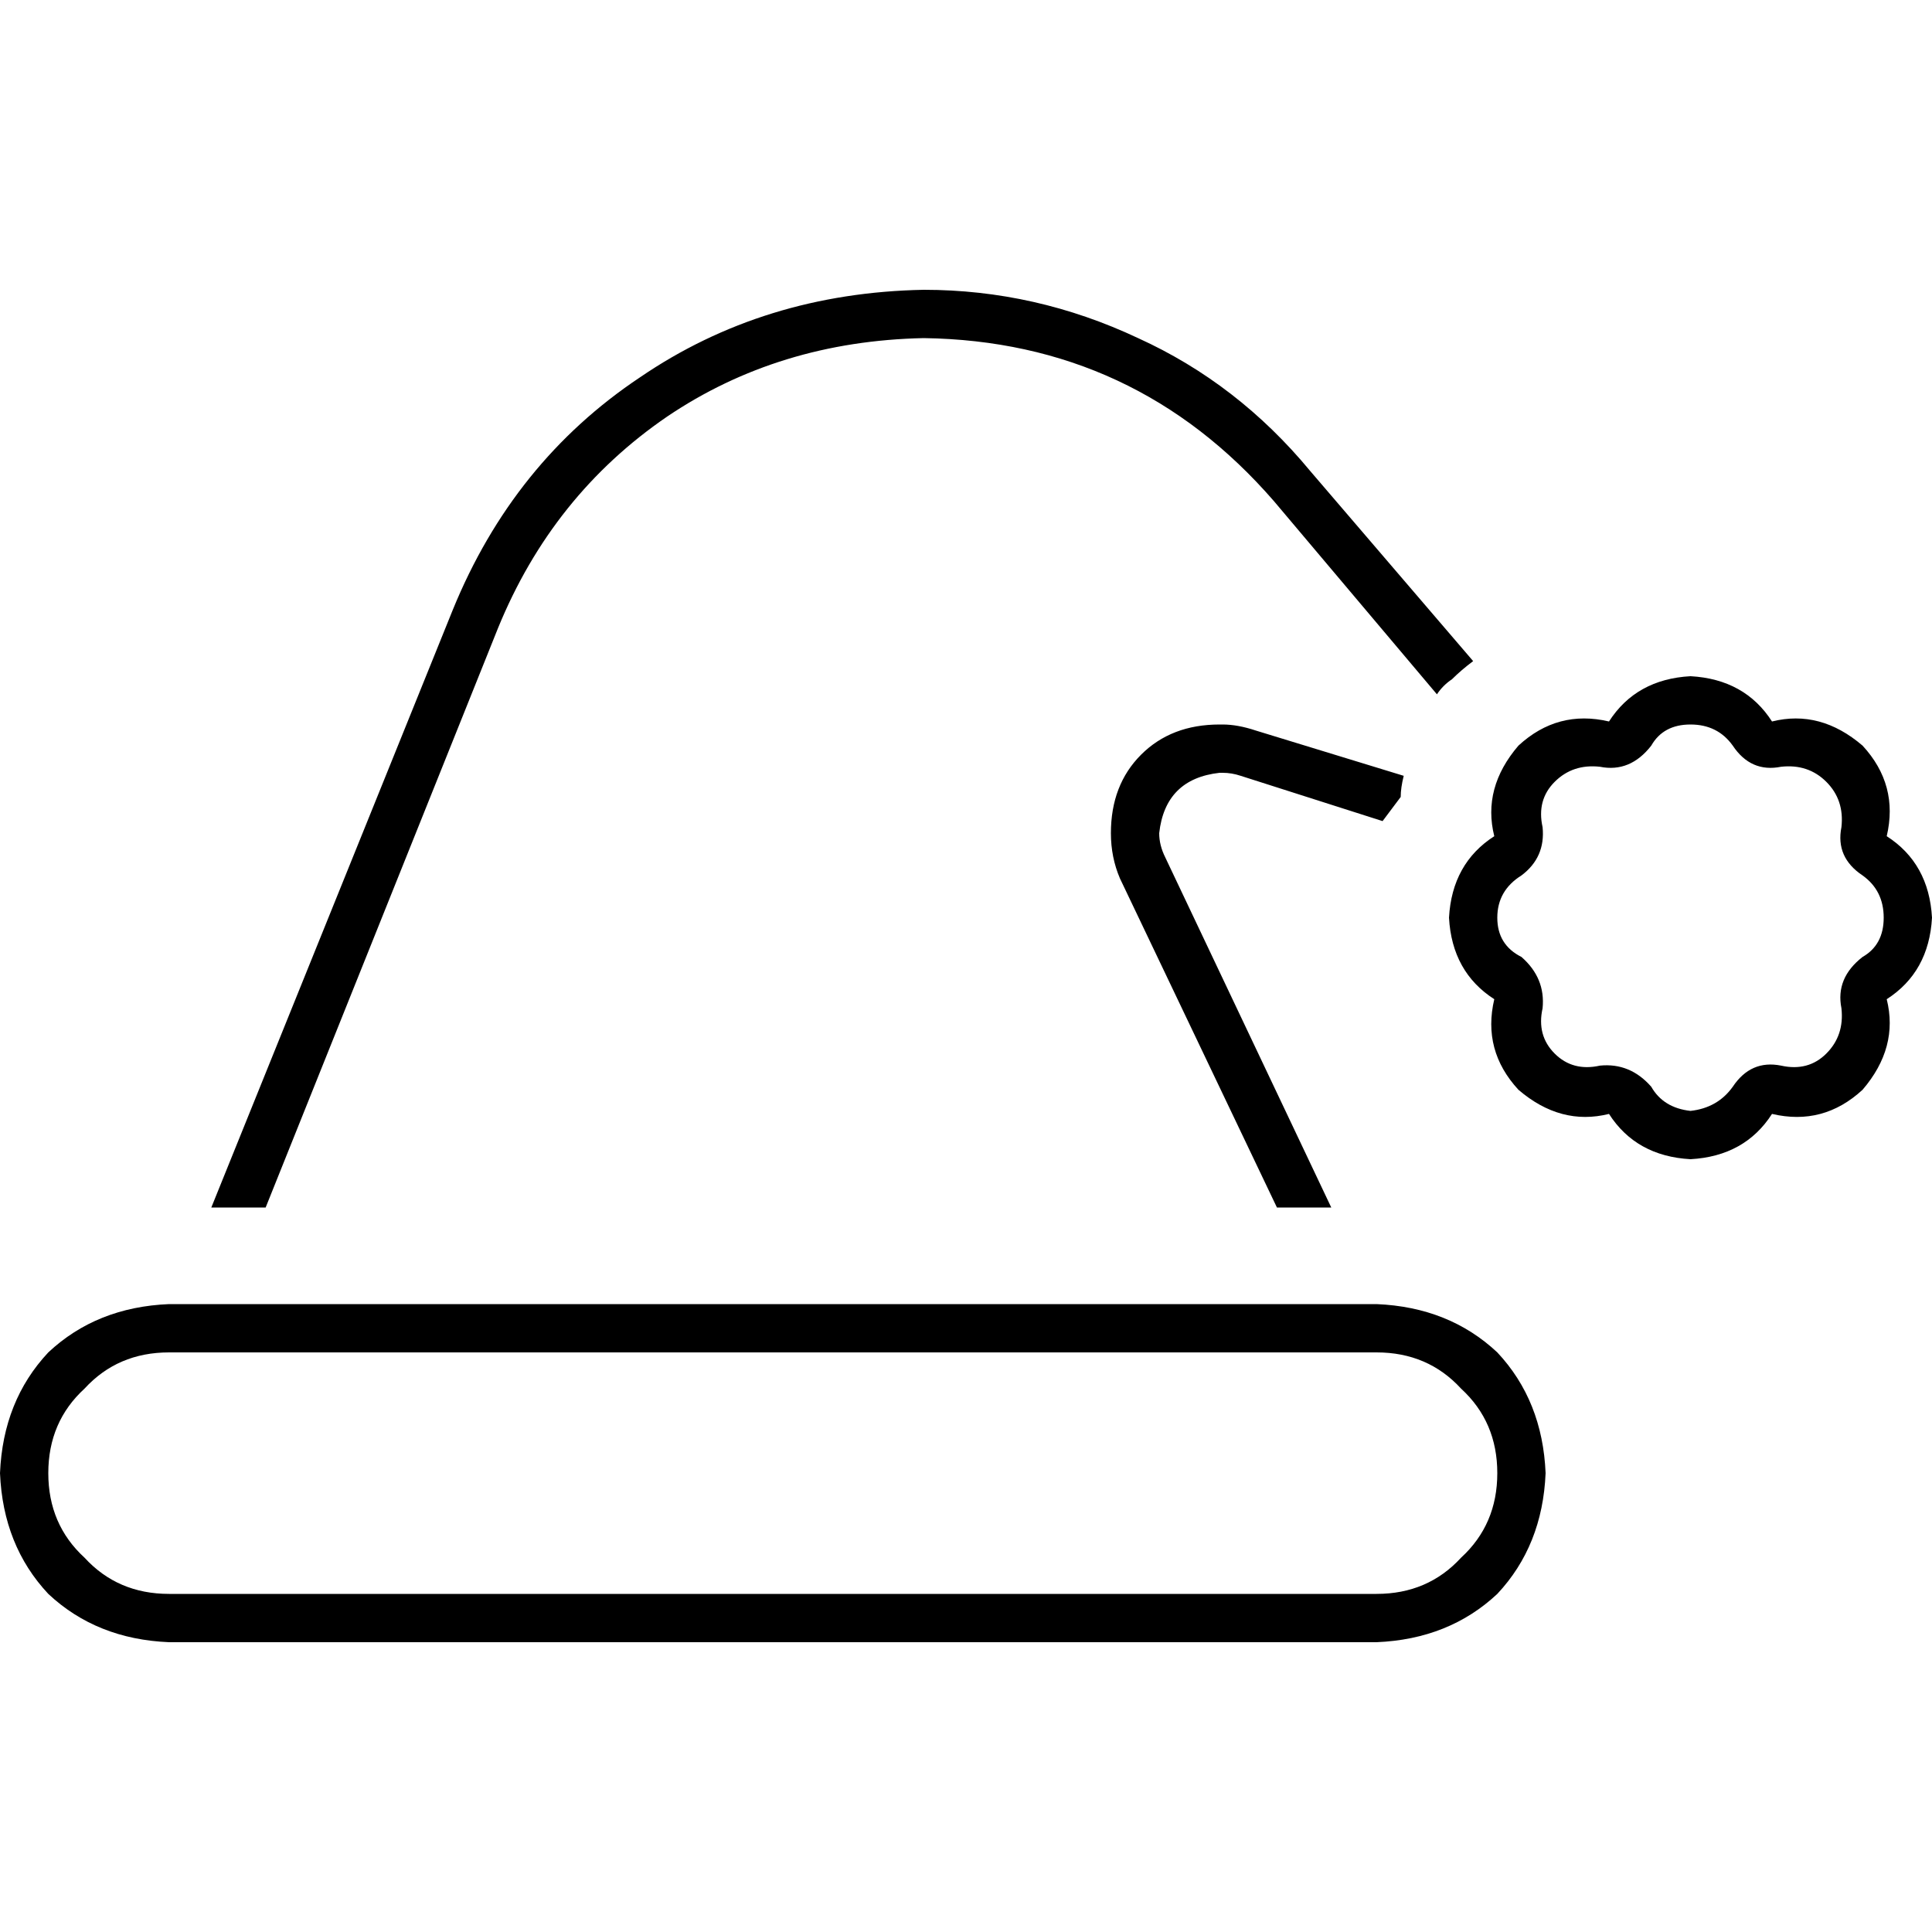 <svg xmlns="http://www.w3.org/2000/svg" viewBox="0 0 512 512">
  <path d="M 296.8 232.8 Q 294.4 227.2 294.4 220.8 Q 294.4 208 302.4 200 Q 310.4 192 323.2 192 L 324 192 L 324 192 Q 328 192 332.8 193.6 L 372 205.6 L 372 205.6 Q 371.2 208.8 371.2 211.2 Q 368.8 214.4 366.4 217.6 L 328.8 205.6 L 328.8 205.6 Q 326.4 204.8 324 204.8 L 323.2 204.8 L 323.2 204.8 Q 308.8 206.4 307.2 220.8 Q 307.2 224 308.8 227.2 L 352.8 320 L 352.8 320 L 338.4 320 L 338.4 320 L 296.8 232.8 L 296.8 232.8 Z M 380.8 184 L 337.6 132.8 L 380.8 184 L 337.6 132.8 Q 300.8 90.4 244.8 89.6 Q 206.4 90.4 176.8 110.4 Q 146.4 131.2 132 166.4 L 70.4 320 L 70.4 320 L 56 320 L 56 320 L 120 161.6 L 120 161.6 Q 136 122.4 169.6 100 Q 202.4 77.6 244.8 76.8 Q 274.4 76.8 301.6 89.6 Q 328 101.6 347.2 124.8 L 390.4 175.2 L 390.4 175.2 Q 387.2 177.6 384.8 180 Q 382.4 181.6 380.8 184 L 380.8 184 Z M 364.8 358.4 L 44.8 358.4 L 364.8 358.4 L 44.8 358.4 Q 31.2 358.4 22.4 368 Q 12.8 376.8 12.8 390.4 Q 12.8 404 22.4 412.8 Q 31.2 422.4 44.8 422.4 L 364.8 422.4 L 364.8 422.4 Q 378.4 422.4 387.2 412.8 Q 396.8 404 396.8 390.4 Q 396.8 376.8 387.2 368 Q 378.4 358.4 364.8 358.4 L 364.8 358.4 Z M 44.8 345.6 L 364.8 345.6 L 44.8 345.6 L 364.8 345.6 Q 384 346.4 396.8 358.4 Q 408.8 371.2 409.6 390.4 Q 408.8 409.6 396.8 422.4 Q 384 434.4 364.8 435.2 L 44.8 435.2 L 44.8 435.2 Q 25.6 434.4 12.8 422.4 Q 0.8 409.6 0 390.4 Q 0.8 371.2 12.8 358.4 Q 25.6 346.4 44.8 345.6 L 44.8 345.6 Z M 459.2 197.6 Q 455.2 192 448 192 Q 440.8 192 437.6 197.6 Q 432 204.8 424 203.2 Q 416.8 202.4 412 207.2 Q 407.2 212 408.8 219.2 Q 409.6 227.2 403.2 232 Q 396.8 236 396.8 243.2 Q 396.8 250.4 403.2 253.6 Q 409.6 259.2 408.8 267.2 Q 407.2 274.4 412 279.2 Q 416.8 284 424 282.4 Q 432 281.6 437.6 288 Q 440.8 293.6 448 294.4 Q 455.2 293.6 459.2 288 Q 464 280.8 472 282.4 Q 479.2 284 484 279.2 Q 488.8 274.4 488 267.2 Q 486.4 259.2 493.6 253.6 Q 499.2 250.4 499.2 243.2 Q 499.2 236 493.6 232 Q 486.4 227.2 488 219.2 Q 488.8 212 484 207.2 Q 479.2 202.4 472 203.2 Q 464 204.8 459.2 197.6 L 459.2 197.6 Z M 512 243.2 Q 511.2 257.6 500 264.8 Q 503.2 277.6 493.6 288.8 Q 483.2 298.4 469.6 295.2 Q 462.4 306.4 448 307.2 Q 433.6 306.4 426.4 295.2 Q 413.6 298.4 402.4 288.8 Q 392.8 278.4 396 264.8 Q 384.8 257.6 384 243.2 Q 384.8 228.8 396 221.6 Q 392.8 208.8 402.4 197.6 Q 412.8 188 426.4 191.2 Q 433.6 180 448 179.2 Q 462.4 180 469.6 191.2 Q 482.4 188 493.6 197.6 Q 503.2 208 500 221.6 Q 511.2 228.8 512 243.2 L 512 243.2 Z" />
</svg>